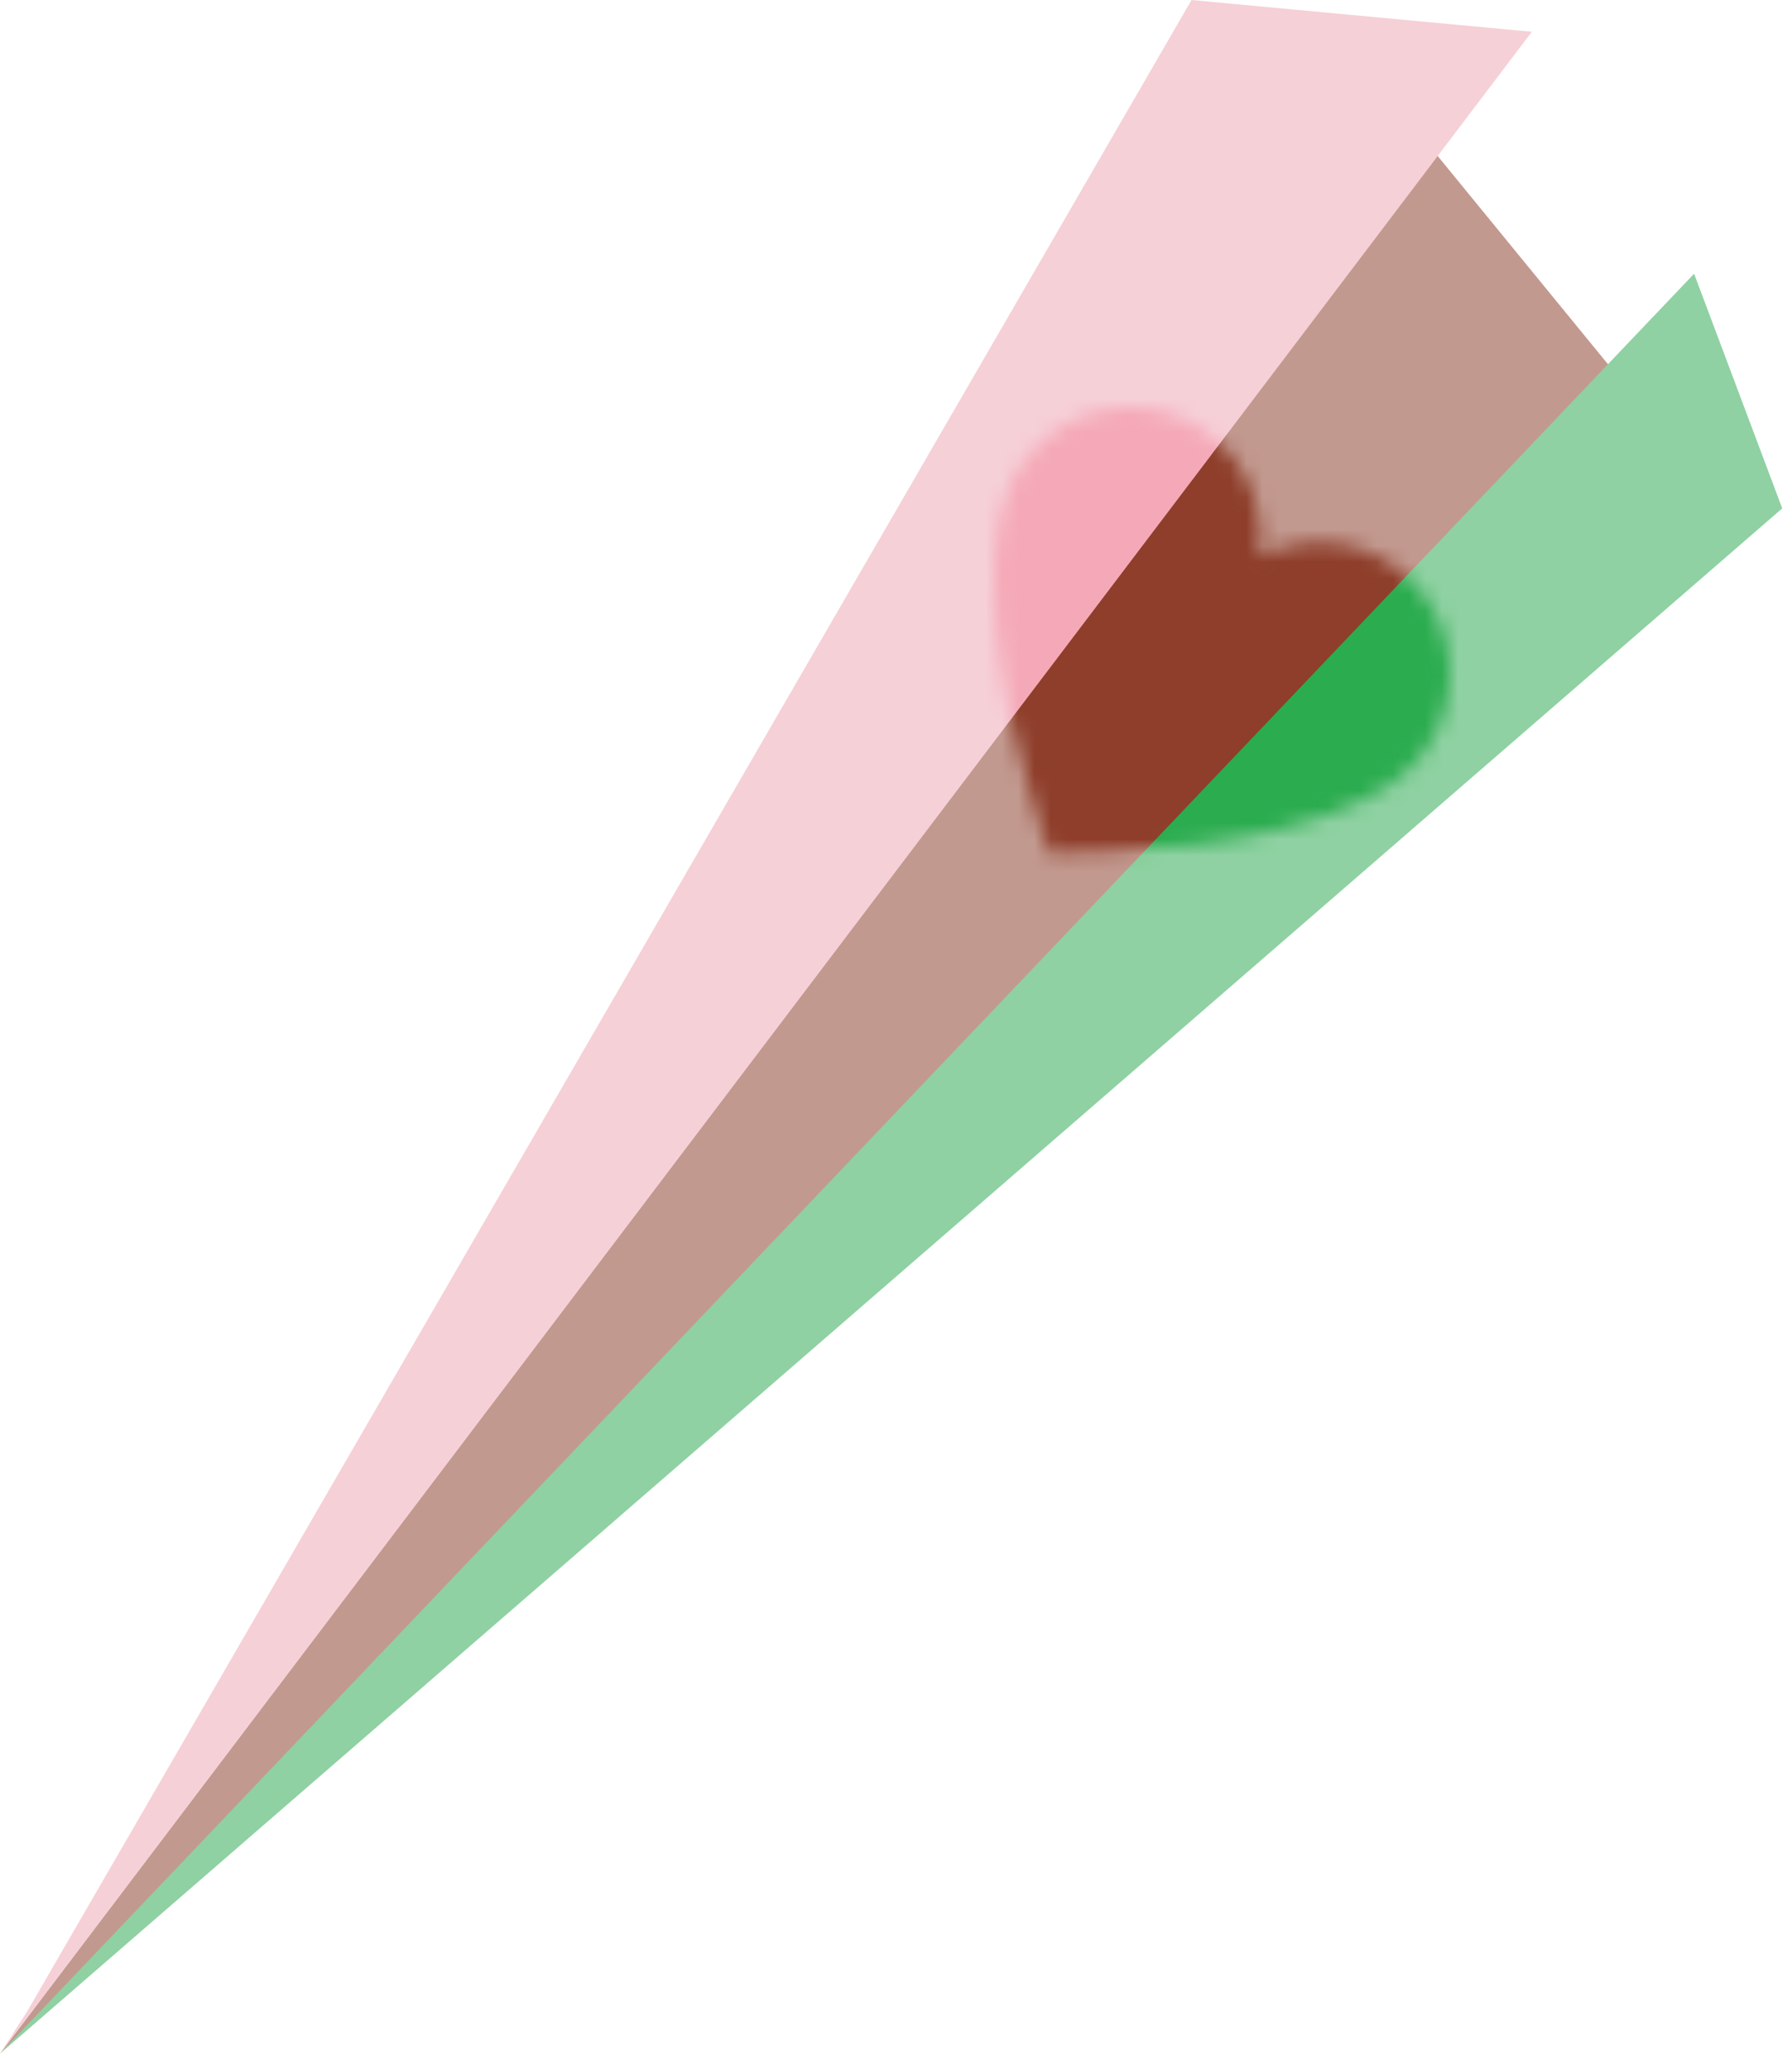 <svg width="110" height="127" viewBox="0 0 110 127" fill="none" xmlns="http://www.w3.org/2000/svg">
<g clip-path="url(#clip0_744_10800)">
<path d="M0 126.04L99.64 23.5L88.23 9.55L0 126.04Z" fill="#C2998F"/>
<path d="M0 126.04L109.4 31.2L103.99 16.8L0 126.04Z" fill="#8FD1A2"/>
<path d="M0 126.04L94.03 1.95L73.14 0L1.64 123.5L0 126.04Z" fill="#F6D0D7"/>
<mask id="mask0_744_10800" style="mask-type:luminance" maskUnits="userSpaceOnUse" x="61" y="25" width="28" height="28">
<path d="M88.331 44.532C89.82 41.132 88.779 37.035 85.644 34.782C84.155 33.714 82.429 33.227 80.729 33.28C79.543 33.319 78.384 33.609 77.317 34.149C77.475 32.963 77.369 31.764 77.027 30.645C76.526 29.024 75.498 27.548 74.01 26.481C70.861 24.241 66.644 24.61 63.917 27.127C63.509 27.509 63.127 27.93 62.797 28.392C62.349 29.024 62.007 29.709 61.77 30.407C61.77 30.434 61.743 30.473 61.73 30.526C61.598 30.855 61.361 31.58 61.19 32.766C61.005 34.044 60.913 35.849 61.111 38.273C61.242 39.801 61.493 41.593 61.914 43.636C62.586 46.85 64.062 51.37 64.352 52.266L64.299 52.345C64.299 52.345 64.326 52.345 64.378 52.345C64.391 52.397 64.405 52.424 64.405 52.424L64.457 52.345C65.393 52.331 70.149 52.239 73.403 51.831C75.472 51.567 77.237 51.225 78.74 50.843C81.098 50.25 82.771 49.565 83.918 48.972C84.972 48.431 85.578 47.97 85.854 47.733C85.894 47.707 85.92 47.68 85.947 47.654C86.526 47.206 87.053 46.653 87.514 46.02C87.857 45.546 88.121 45.059 88.344 44.545L88.331 44.532Z" fill="white"/>
</mask>
<g mask="url(#mask0_744_10800)">
<path d="M0 126.04L99.64 23.5L88.23 9.55L0 126.04Z" fill="#8E3E2A"/>
<path d="M0 126.04L109.4 31.2L103.99 16.8L0 126.04Z" fill="#2BAC4F"/>
<path d="M0 126.04L94.03 1.95L73.14 0L1.64 123.5L0 126.04Z" fill="#F5A9B8"/>
</g>
</g>
<defs>
<clipPath id="clip0_744_10800">
<rect width="109.4" height="126.04" fill="white"/>
</clipPath>
</defs>
</svg>
